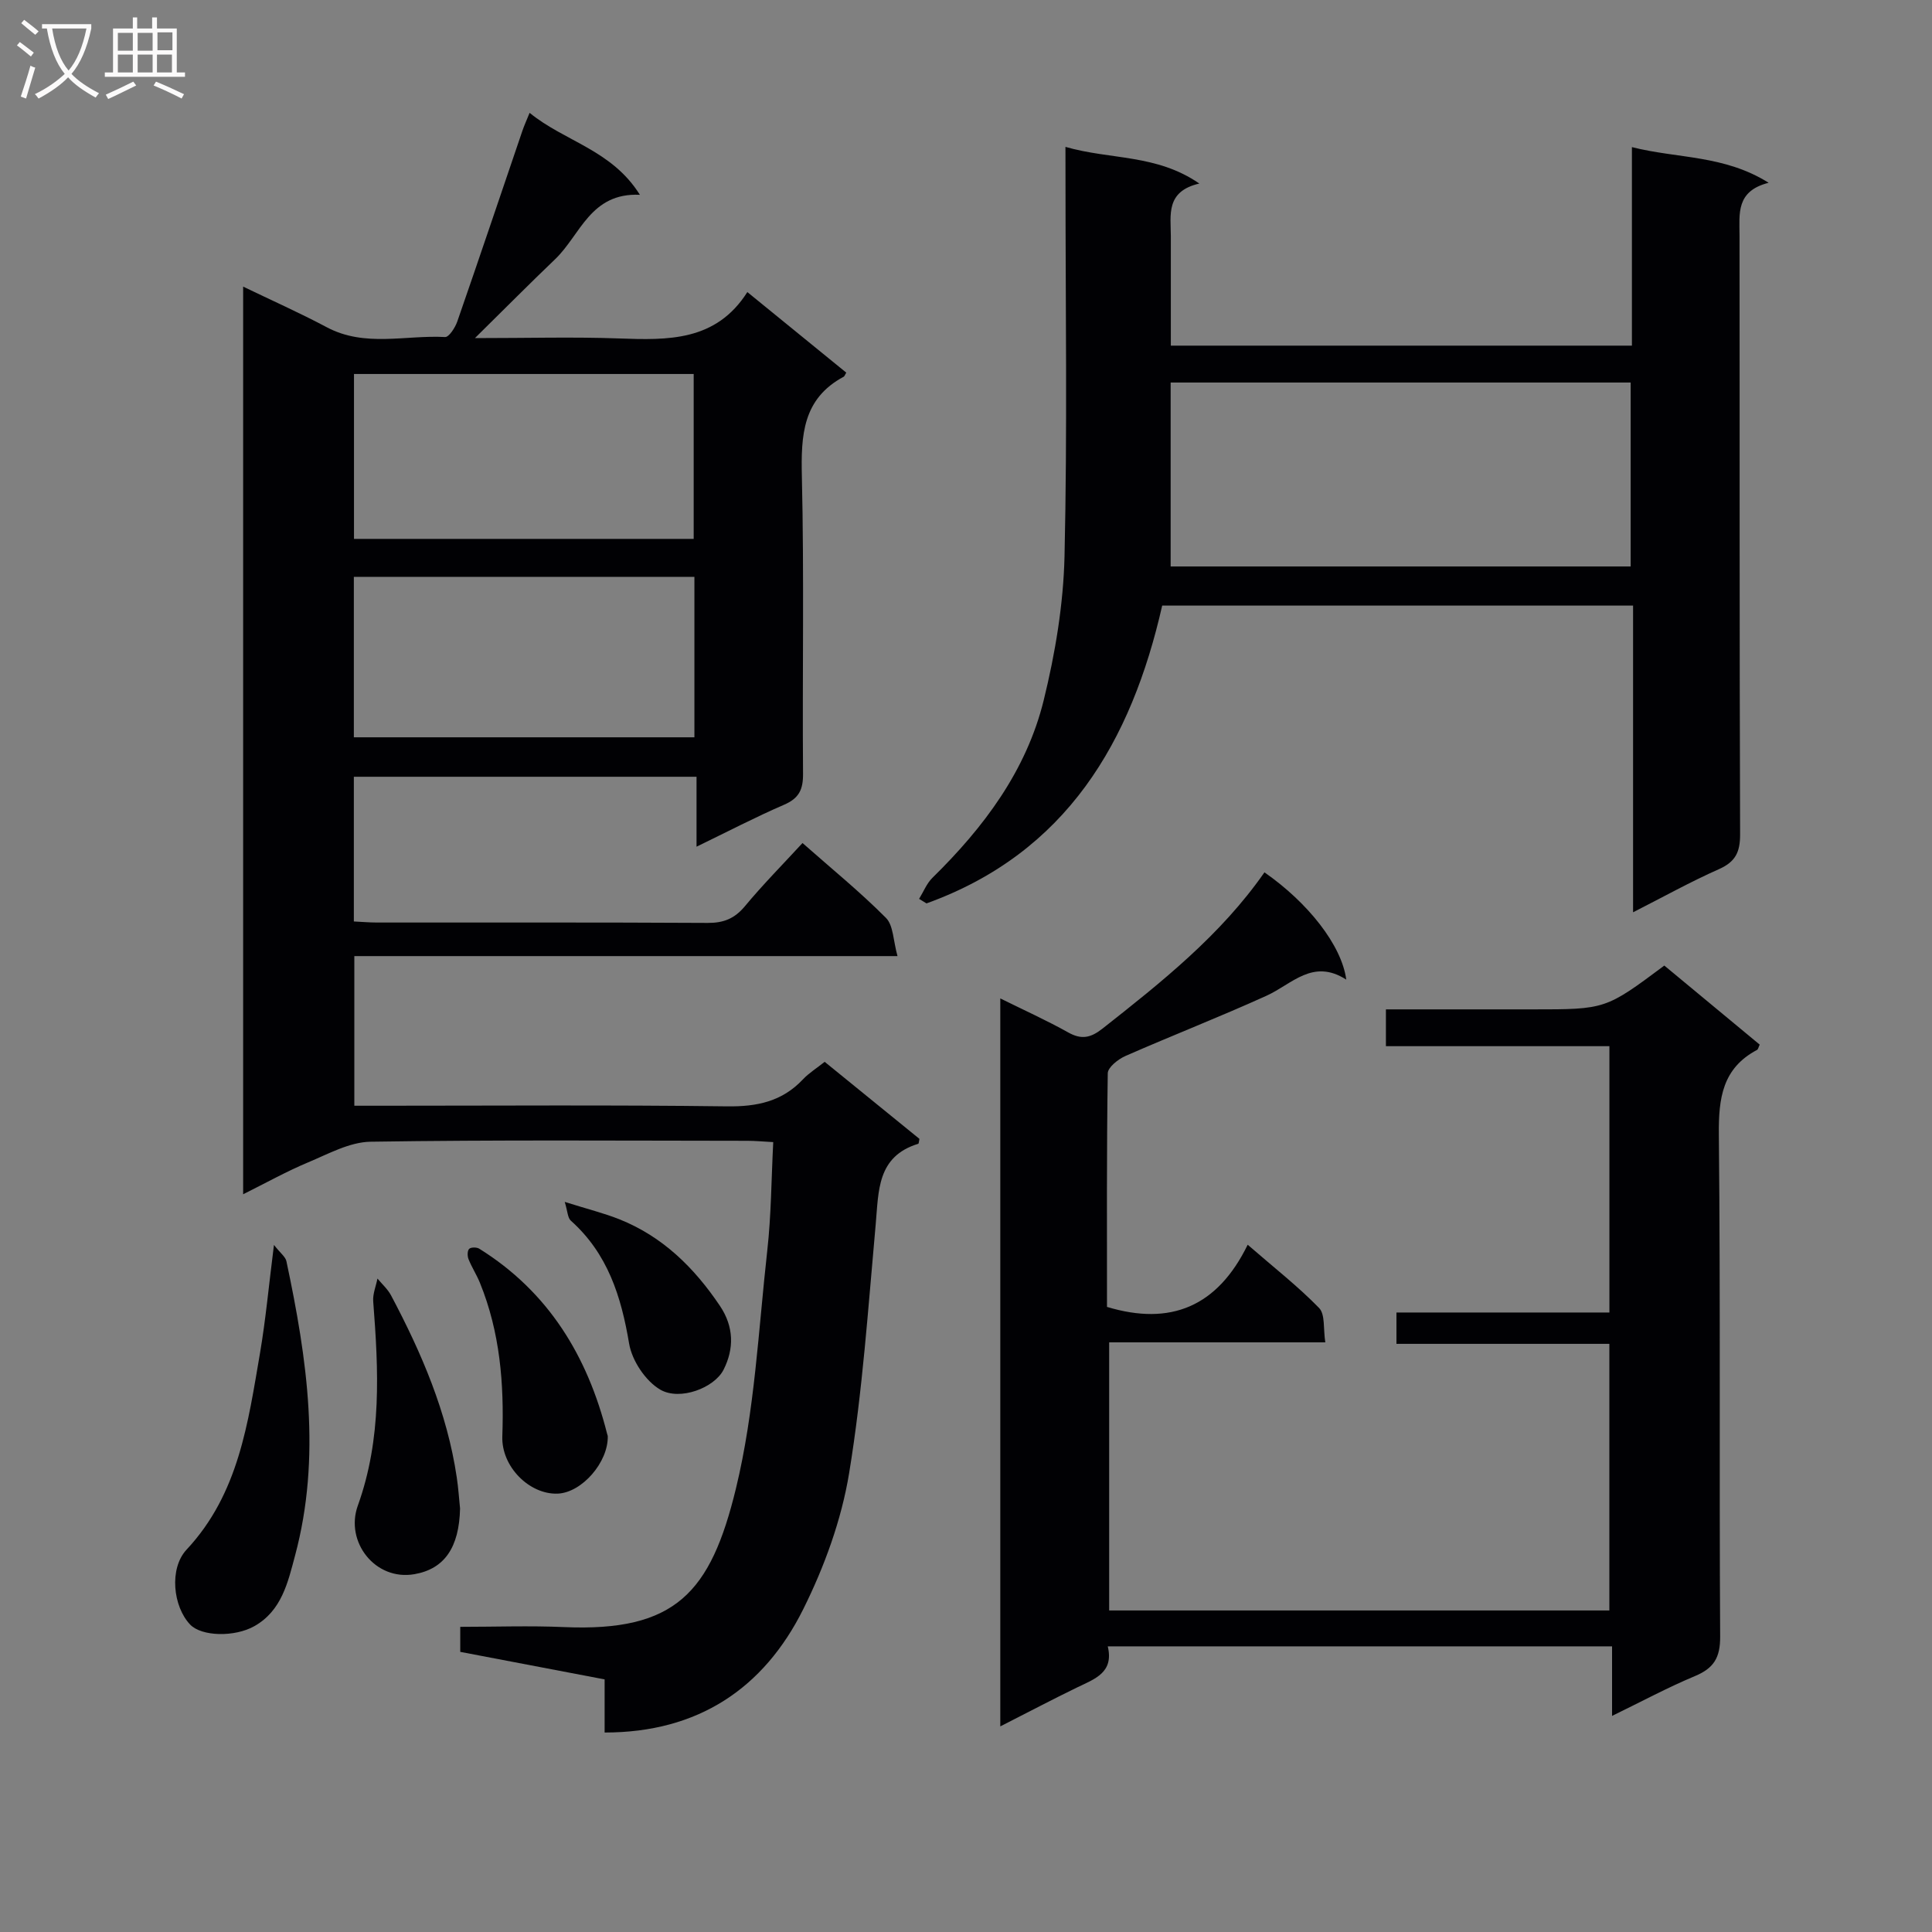 <svg enable-background="new 0 0 400 400" viewBox="0 0 400 400" xmlns="http://www.w3.org/2000/svg"><rect x="0" y="0" width="400" height="400" fill="#808080" stroke="none"/><g fill="#010104"><path d="m166.15 174.54c5.99 5.29 11.92 10.11 17.28 15.5 1.55 1.56 1.49 4.71 2.39 7.91-37.99 0-75.04 0-112.46 0v30.98h5.2c24 0 48-.18 71.99.13 6.19.08 11.38-1.01 15.68-5.58 1.24-1.32 2.83-2.3 4.51-3.64 6.58 5.35 13.14 10.69 19.62 15.95-.12.51-.12.98-.25 1.02-8.58 2.63-8.18 9.79-8.81 16.73-1.56 17.19-2.71 34.48-5.5 51.48-1.59 9.66-5.11 19.33-9.49 28.13-8.18 16.42-21.78 25.56-41.13 25.55 0-3.45 0-7.04 0-11-10.1-1.92-19.83-3.78-29.89-5.7 0-1.6 0-3.13 0-5.18 7.21 0 14.35-.26 21.46.05 23.16 1.01 30.39-7.17 35.62-28.7 3.89-16.02 4.65-32.81 6.49-49.3.81-7.24.83-14.56 1.23-22.41-2.19-.12-3.78-.27-5.37-.27-26-.02-52-.21-77.99.19-4.35.07-8.76 2.53-12.97 4.29-4.42 1.85-8.62 4.2-13.42 6.59 0-62.74 0-124.93 0-187.92 5.9 2.85 11.71 5.43 17.31 8.41 7.91 4.21 16.33 1.58 24.5 2.03.8.04 2.08-1.94 2.52-3.2 4.57-13.15 9-26.34 13.49-39.51.36-1.06.83-2.08 1.49-3.71 7.26 5.95 16.99 7.63 22.83 16.97-10.25-.47-12.3 8.31-17.53 13.32-5.25 5.02-10.36 10.18-16.62 16.35 10.98 0 20.39-.27 29.79.07 10.18.37 20.12.62 26.61-9.6 7.26 5.91 13.89 11.31 20.48 16.68-.33.55-.38.76-.5.83-8.55 4.56-8.89 12.16-8.69 20.72.48 20.49.08 40.99.24 61.49.03 3.27-.83 5.09-3.92 6.42-5.92 2.56-11.66 5.55-18.13 8.69 0-5.03 0-9.56 0-14.48-23.94 0-47.32 0-70.95 0v29.96c1.57.07 3.16.22 4.76.22 22.83.01 45.66-.05 68.49.08 3.3.02 5.57-.89 7.7-3.44 3.69-4.45 7.78-8.58 11.94-13.1zm-22.53-62.97c0-11.7 0-22.8 0-34.14-23.56 0-46.8 0-70.33 0v34.14zm.15 7.86c-23.77 0-47.12 0-70.51 0v33.22h70.51c0-11.14 0-21.93 0-33.22z"/><path d="m278.73 202.82c-6.93-4.45-11.23.94-16.5 3.33-9.65 4.38-19.54 8.23-29.24 12.49-1.5.66-3.62 2.34-3.64 3.57-.24 16.15-.16 32.3-.16 48.37 13.15 3.97 22.85-.02 29.13-12.87 5.48 4.76 10.44 8.63 14.78 13.09 1.29 1.32.85 4.32 1.29 7.12-15.13 0-29.71 0-44.75 0v55.51h103.56c0-18.17 0-36.39 0-55.2-14.71 0-29.27 0-44.08 0 0-2.33 0-4.09 0-6.49h44.09c0-18.54 0-36.46 0-55.14-15.25 0-30.61 0-46.27 0 0-2.84 0-4.91 0-7.62h21.9 8.5c15.07 0 15.07 0 27.24-9.07 6.55 5.43 13.17 10.92 19.75 16.37-.26.52-.32.97-.55 1.09-7.17 3.8-7.98 9.99-7.91 17.48.35 34.66.06 69.32.27 103.98.03 4.38-1.32 6.56-5.23 8.19-5.63 2.35-11.02 5.26-17.15 8.24 0-5.08 0-9.51 0-14.4-34.98 0-69.5 0-104.41 0 1.31 5.44-2.7 6.74-6.31 8.49-5.19 2.52-10.29 5.21-15.94 8.08 0-50.56 0-100.29 0-150.72 4.94 2.45 9.61 4.55 14.05 7.04 2.76 1.55 4.67 1.13 7.1-.78 12.28-9.67 24.5-19.38 33.54-32.36 8.98 6.25 15.98 15.05 16.94 22.21z"/><path d="m220.59 30.41c9.35 2.7 18.8 1.45 27.72 7.59-7.01 1.62-5.91 6.52-5.9 10.96v22.6h95.46c0-13.52 0-26.93 0-41.1 9.51 2.41 19.04 1.58 28.31 7.38-6.8 1.72-6.04 6.41-6.03 10.94.05 41.32-.03 82.64.12 123.96.01 3.67-.95 5.68-4.36 7.2-5.87 2.6-11.51 5.74-17.8 8.94 0-21.57 0-42.34 0-63.5-32.54 0-64.77 0-97.49 0-6.38 28.13-19.78 51.19-48.8 61.66-.51-.31-1.02-.63-1.53-.94.91-1.47 1.56-3.18 2.76-4.36 10.62-10.42 19.44-22.15 23.03-36.73 2.4-9.75 4.09-19.9 4.32-29.91.59-25.98.2-51.98.2-77.97-.01-1.94-.01-3.88-.01-6.72zm21.78 48.79v38.08h95.24c0-12.86 0-25.41 0-38.08-31.68 0-62.97 0-95.24 0z"/><path d="m56.72 257.75c1.33 1.7 2.38 2.45 2.58 3.38 4.3 20.21 7.27 40.53 1.78 60.97-1.46 5.45-2.74 11.38-8.42 14.58-4.08 2.3-10.92 2.15-13.29-.33-3.54-3.7-4.41-11.59-.73-15.53 10.8-11.56 12.71-26.26 15.21-40.78 1.16-6.85 1.79-13.77 2.87-22.29z"/><path d="m95.25 312.31c-.18 8.08-3.23 12.53-9.46 13.61-8.12 1.41-14.4-6.72-11.71-14.19 5.01-13.91 4.29-28.03 3.19-42.29-.12-1.55.57-3.15.88-4.73.95 1.15 2.12 2.19 2.81 3.48 6.32 11.92 11.62 24.22 13.61 37.7.32 2.12.46 4.28.68 6.42z"/><path d="m125.83 297.3c.15 5.41-5.35 11.74-10.37 11.94-5.8.23-11.68-5.55-11.46-11.86.38-10.91-.48-21.58-4.64-31.79-.68-1.68-1.69-3.22-2.36-4.9-.25-.63-.26-1.72.13-2.12.35-.37 1.56-.37 2.08-.05 14.35 8.94 22.42 22.24 26.48 38.31.04.15.1.31.14.47z"/><path d="m116.92 248.84c4.76 1.5 8.13 2.33 11.32 3.6 8.97 3.58 15.5 10.03 20.81 17.92 2.92 4.34 2.95 8.88.76 13.22-1.9 3.76-9.04 6.5-13.11 4.13-3.05-1.78-5.86-6.01-6.45-9.54-1.64-9.77-4.43-18.62-12.06-25.44-.68-.6-.67-1.97-1.27-3.89z"/></g><path d="m6.4 11.7c-1-.8-1.9-1.6-2.9-2.3l.6-.7c.9.7 1.9 1.4 2.9 2.2zm-2.1 8.3c.7-2.1 1.4-4.2 2-6.4.2.1.6.3 1 .4-.7 2.3-1.3 4.4-1.9 6.4zm3-12.8c-1.1-.9-2.1-1.7-2.9-2.4l.6-.7c1 .8 2 1.5 3 2.4zm1.4-1.3v-.9h10.2v.9c-.9 4.2-2.3 7.3-4.1 9.4 1.3 1.4 3.2 2.7 5.7 4-.2.2-.4.5-.7.9-2.5-1.4-4.4-2.7-5.7-4.2-1.4 1.5-3.5 3-6.1 4.4 0 0 0 0-.1-.1-.3-.4-.5-.7-.7-.8 2.7-1.3 4.7-2.8 6.2-4.2-1.8-2.2-3-5.3-3.7-9.4zm9.2 0h-7.1c.6 3.8 1.7 6.7 3.4 8.7 1.7-2 2.9-4.8 3.7-8.7z" fill="#fbfafa"/><path d="m31.6 3.6h.9v2.3h4.1v9.1h1.7v.9h-16.6v-.9h1.7v-9.1h4.1v-2.3h.9v2.3h3.1v-2.3zm-4 13.3.6.8c-1.9.9-3.8 1.9-5.8 2.8-.2-.3-.3-.6-.5-.9 2-.9 3.9-1.8 5.7-2.7zm-3.2-10.1v3.7h3.1v-3.7zm0 4.5v3.7h3.1v-3.7zm4.1-4.5v3.7h3.1v-3.7zm0 4.5v3.7h3.1v-3.7zm9.1 9.1c-2.1-1.1-4.1-2-5.8-2.7l.5-.8c2.2.9 4.1 1.8 5.8 2.6zm-1.9-13.7h-3.1v3.7h3.1v-3.6zm-3.2 4.6v3.7h3.1v-3.7z" fill="#fbfafa"/></svg>